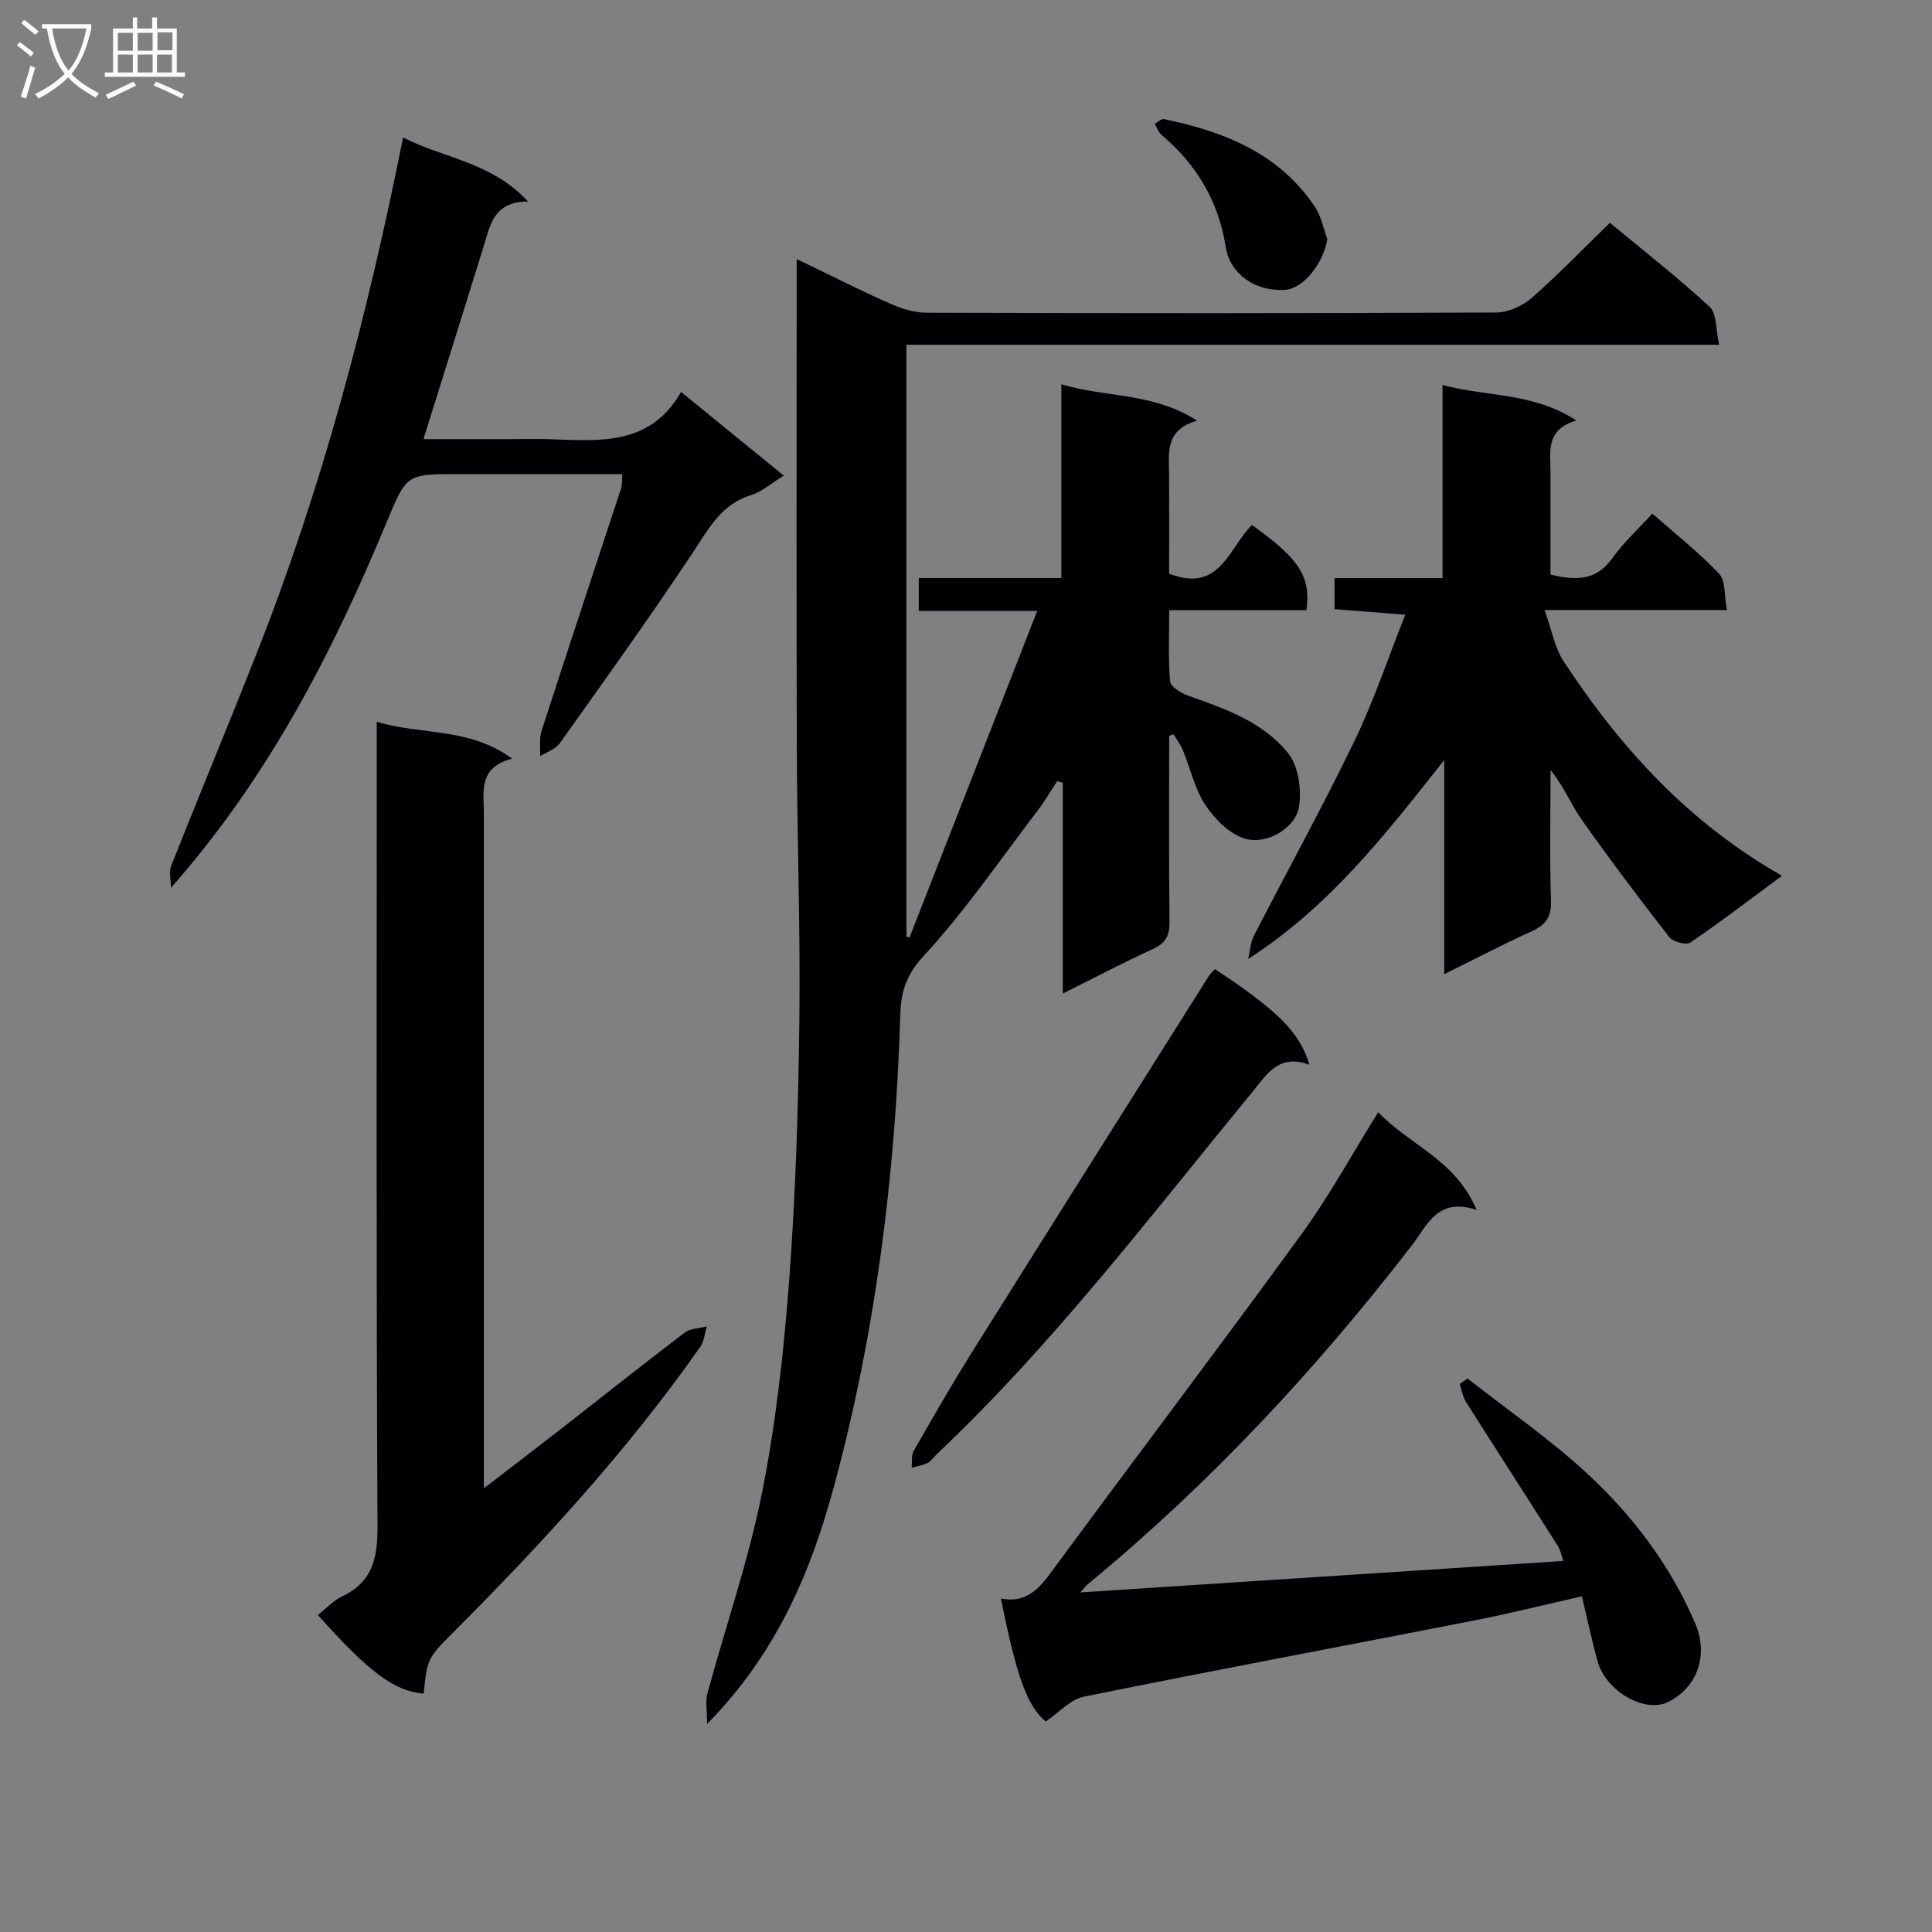<svg enable-background="new 0 0 400 400" viewBox="0 0 400 400" xmlns="http://www.w3.org/2000/svg"><rect x="0" y="0" width="400" height="400" fill="#808080" stroke="none"/><g fill="#010104"><path d="m242.07 152.34c0 12.82-.09 25.65.07 38.47.03 2.87-.78 4.47-3.46 5.69-6.01 2.73-11.86 5.83-18.64 9.21 0-15.07 0-29.35 0-43.64-.39-.11-.78-.22-1.17-.33-1.33 2.01-2.54 4.11-4 6.03-7.76 10.16-15.02 20.8-23.65 30.17-3.63 3.94-4.68 7.43-4.82 12.13-1.01 33.15-5.11 65.95-13.81 97.95-4.76 17.49-11.8 34.3-26.2 48.91 0-2.91-.37-4.71.06-6.29 3.78-13.9 8.54-27.6 11.34-41.69 2.9-14.61 4.53-29.55 5.64-44.43 1.32-17.74 1.86-35.56 2.07-53.35.22-18.81-.47-37.62-.53-56.43-.1-31.66-.03-63.32-.03-94.98 0-1.79 0-3.57 0-6.13 6.86 3.3 13.03 6.43 19.35 9.24 2.34 1.04 5.01 1.87 7.54 1.88 39.32.12 78.65.14 117.97-.05 2.47-.01 5.41-1.35 7.31-3.01 5.5-4.81 10.58-10.1 16.2-15.56 6.78 5.62 13.97 11.24 20.66 17.4 1.5 1.39 1.24 4.69 1.96 7.85-56.66 0-112.22 0-168.26 0v122.53c.21.08.42.15.62.23 8.7-22.24 17.4-44.49 26.45-67.64-8.83 0-16.54 0-24.52 0 0-2.51 0-4.41 0-6.83h29.52c0-13.4 0-26.29 0-40.11 9.36 2.81 18.91 1.65 28.11 7.53-6.75 1.95-5.82 6.67-5.8 11.06.04 6.95.01 13.9.01 20.62 10.6 4.13 12.36-5.44 17.16-10.07 9.82 7.05 12.19 10.62 11.27 17.64-9.17 0-18.43 0-28.41 0 0 5.25-.24 10.02.18 14.74.1 1.1 2.25 2.42 3.7 2.94 7.73 2.72 15.65 5.48 20.82 12.05 2.08 2.65 2.7 7.38 2.18 10.9-.64 4.36-6.57 8-11.14 6.68-3.19-.92-6.28-4.01-8.22-6.92-2.24-3.36-3.13-7.6-4.71-11.43-.47-1.15-1.26-2.18-1.91-3.26-.3.08-.61.19-.91.3z"/><path d="m290.95 127.27c-5.17-.4-9.77-.76-14.65-1.15 0-2 0-3.92 0-6.43h22.36c0-13.46 0-26.34 0-39.98 9.29 2.5 18.66 1.47 27.71 7.35-6.48 1.91-5.36 6.53-5.36 10.73v21.16c5.08 1.23 9.42 1.42 12.85-3.43 2.26-3.21 5.25-5.91 8.24-9.19 4.83 4.26 9.66 8.05 13.84 12.47 1.36 1.44 1.02 4.49 1.6 7.5-12.55 0-24.29 0-37.76 0 1.54 4.26 2.12 7.83 3.94 10.6 11.71 17.86 25.84 33.4 45.22 44.42-6.67 4.93-12.7 9.56-18.96 13.82-.86.58-3.59-.12-4.35-1.09-6.21-7.96-12.29-16.03-18.11-24.28-2.26-3.2-3.73-6.96-6.5-10.34 0 9.01-.2 18.03.1 27.04.11 3.42-1.11 5.03-4.03 6.36-5.85 2.65-11.55 5.63-18.08 8.86 0-15.3 0-29.81 0-44.32-12.02 15.16-23.57 30.23-40.59 41.17.39-1.63.47-3.41 1.21-4.85 6.91-13.45 14.23-26.69 20.81-40.3 4.02-8.34 6.96-17.2 10.51-26.12z"/><path d="m78 149.43c9.32 2.83 19.08 1.08 28.02 7.64-7.08 1.84-5.84 6.88-5.84 11.44v132.95 6.68c5.87-4.52 10.94-8.38 15.96-12.29 8.53-6.65 16.99-13.39 25.6-19.94 1.18-.9 3.05-.89 4.6-1.3-.44 1.43-.54 3.08-1.36 4.24-14.97 21.33-32.51 40.44-50.86 58.84-5.64 5.65-5.65 5.65-6.41 12.96-6.04-.51-11.3-4.39-21.9-16.28 1.67-1.31 3.16-2.97 5.02-3.85 6.32-3.01 7.37-7.94 7.33-14.56-.28-53.31-.16-106.63-.16-159.94 0-1.96 0-3.92 0-6.59z"/><path d="m207.23 330.95c4.82.99 7.57-1.59 10.22-5.19 17.25-23.45 34.84-46.64 51.97-70.18 5.74-7.88 10.44-16.52 15.93-25.31 6.5 6.86 15.98 9.78 20.37 20.24-8.09-2.73-10.2 3.16-13.38 7.29-19.89 25.79-41.96 49.48-67.15 70.21-.37.3-.65.72-1.49 1.68 33.59-2.19 66.59-4.34 99.97-6.51-.31-.87-.53-2.15-1.17-3.17-6.3-9.94-12.7-19.83-18.99-29.77-.68-1.07-.87-2.45-1.29-3.68.53-.39 1.07-.78 1.6-1.17 8.29 6.51 17.04 12.53 24.76 19.66 9.44 8.73 17.2 18.96 22.36 30.96 2.83 6.57.6 13.35-5.66 16.4-4.77 2.32-12.79-2.25-14.51-8.43-1.19-4.28-2.1-8.65-3.25-13.48-7.83 1.77-15.15 3.61-22.55 5.05-26.85 5.26-53.74 10.29-80.55 15.72-2.78.56-5.13 3.27-7.92 5.15-3.77-3.22-5.94-8.85-9.27-25.47z"/><path d="m35.39 183.82c0-1.55-.46-3.28.07-4.62 5.81-14.66 11.87-29.21 17.66-43.88 13.57-34.36 22.97-69.92 30.33-106.86 8.4 4.34 18.24 5.01 25.88 13.27-7.12-.01-7.81 4.81-9.16 9.16-4.06 13.12-8.19 26.23-12.5 40.03h16.92c3.16 0 6.33-.1 9.49.02 10.23.38 20.59 1.29 26.93-9.79 7.49 6.1 14.26 11.61 21.26 17.32-2.52 1.54-4.49 3.33-6.8 4.04-6.12 1.9-8.7 6.87-11.93 11.75-8.9 13.41-18.3 26.5-27.64 39.62-.88 1.24-2.7 1.81-4.08 2.69.08-1.76-.21-3.64.31-5.26 5.41-16.75 10.97-33.45 16.45-50.18.25-.75.15-1.61.26-2.97-11.5 0-22.78 0-34.06 0-10.63 0-10.59.01-14.72 9.94-11.19 26.97-24.43 52.77-44.67 75.72z"/><path d="m271.1 220.45c-6.28-2.34-8.75 1.9-11.7 5.49-21.13 25.71-41.26 52.28-65.55 75.23-.61.57-1.08 1.37-1.79 1.72-1.02.49-2.2.67-3.32.98.13-1.17-.1-2.55.44-3.49 3.96-6.92 7.94-13.85 12.18-20.61 16.24-25.92 32.58-51.79 48.9-77.67.34-.54.86-.97 1.29-1.45 12.93 8.55 17.5 12.98 19.55 19.8z"/><path d="m274.81 49.49c-.81 5.04-4.94 10.28-8.78 10.52-6.22.4-11.4-3.33-12.27-8.92-1.46-9.41-6.02-17.02-13.24-23.13-.66-.56-.98-1.54-1.45-2.32.64-.35 1.37-1.09 1.92-.98 12.43 2.57 23.82 7.06 31.25 18.16 1.29 1.93 1.73 4.43 2.57 6.67z"/></g><path d="m6.4 11.7c-1-.8-1.9-1.6-2.9-2.3l.6-.7c.9.7 1.9 1.4 2.9 2.2zm-2.1 8.3c.7-2.1 1.4-4.2 2-6.4.2.1.6.3 1 .4-.7 2.3-1.3 4.4-1.9 6.4zm3-12.8c-1.1-.9-2.1-1.7-2.9-2.4l.6-.7c1 .8 2 1.5 3 2.4zm1.4-1.3v-.9h10.2v.9c-.9 4.2-2.3 7.3-4.1 9.4 1.3 1.4 3.2 2.7 5.7 4-.2.2-.4.5-.7.9-2.5-1.4-4.4-2.7-5.7-4.2-1.4 1.5-3.5 3-6.1 4.4 0 0 0 0-.1-.1-.3-.4-.5-.7-.7-.8 2.7-1.3 4.7-2.8 6.2-4.2-1.8-2.2-3-5.3-3.7-9.4zm9.2 0h-7.1c.6 3.8 1.7 6.7 3.4 8.7 1.7-2 2.9-4.8 3.7-8.7z" fill="#fbfafa"/><path d="m31.6 3.6h.9v2.3h4.1v9.1h1.7v.9h-16.6v-.9h1.7v-9.1h4.1v-2.3h.9v2.3h3.1v-2.3zm-4 13.3.6.8c-1.9.9-3.8 1.9-5.8 2.8-.2-.3-.3-.6-.5-.9 2-.9 3.9-1.8 5.7-2.7zm-3.2-10.1v3.7h3.1v-3.7zm0 4.5v3.7h3.1v-3.7zm4.1-4.5v3.7h3.1v-3.7zm0 4.5v3.7h3.1v-3.7zm9.1 9.1c-2.1-1.1-4.1-2-5.8-2.7l.5-.8c2.2.9 4.1 1.8 5.8 2.6zm-1.9-13.7h-3.1v3.7h3.1v-3.6zm-3.2 4.6v3.7h3.1v-3.7z" fill="#fbfafa"/></svg>